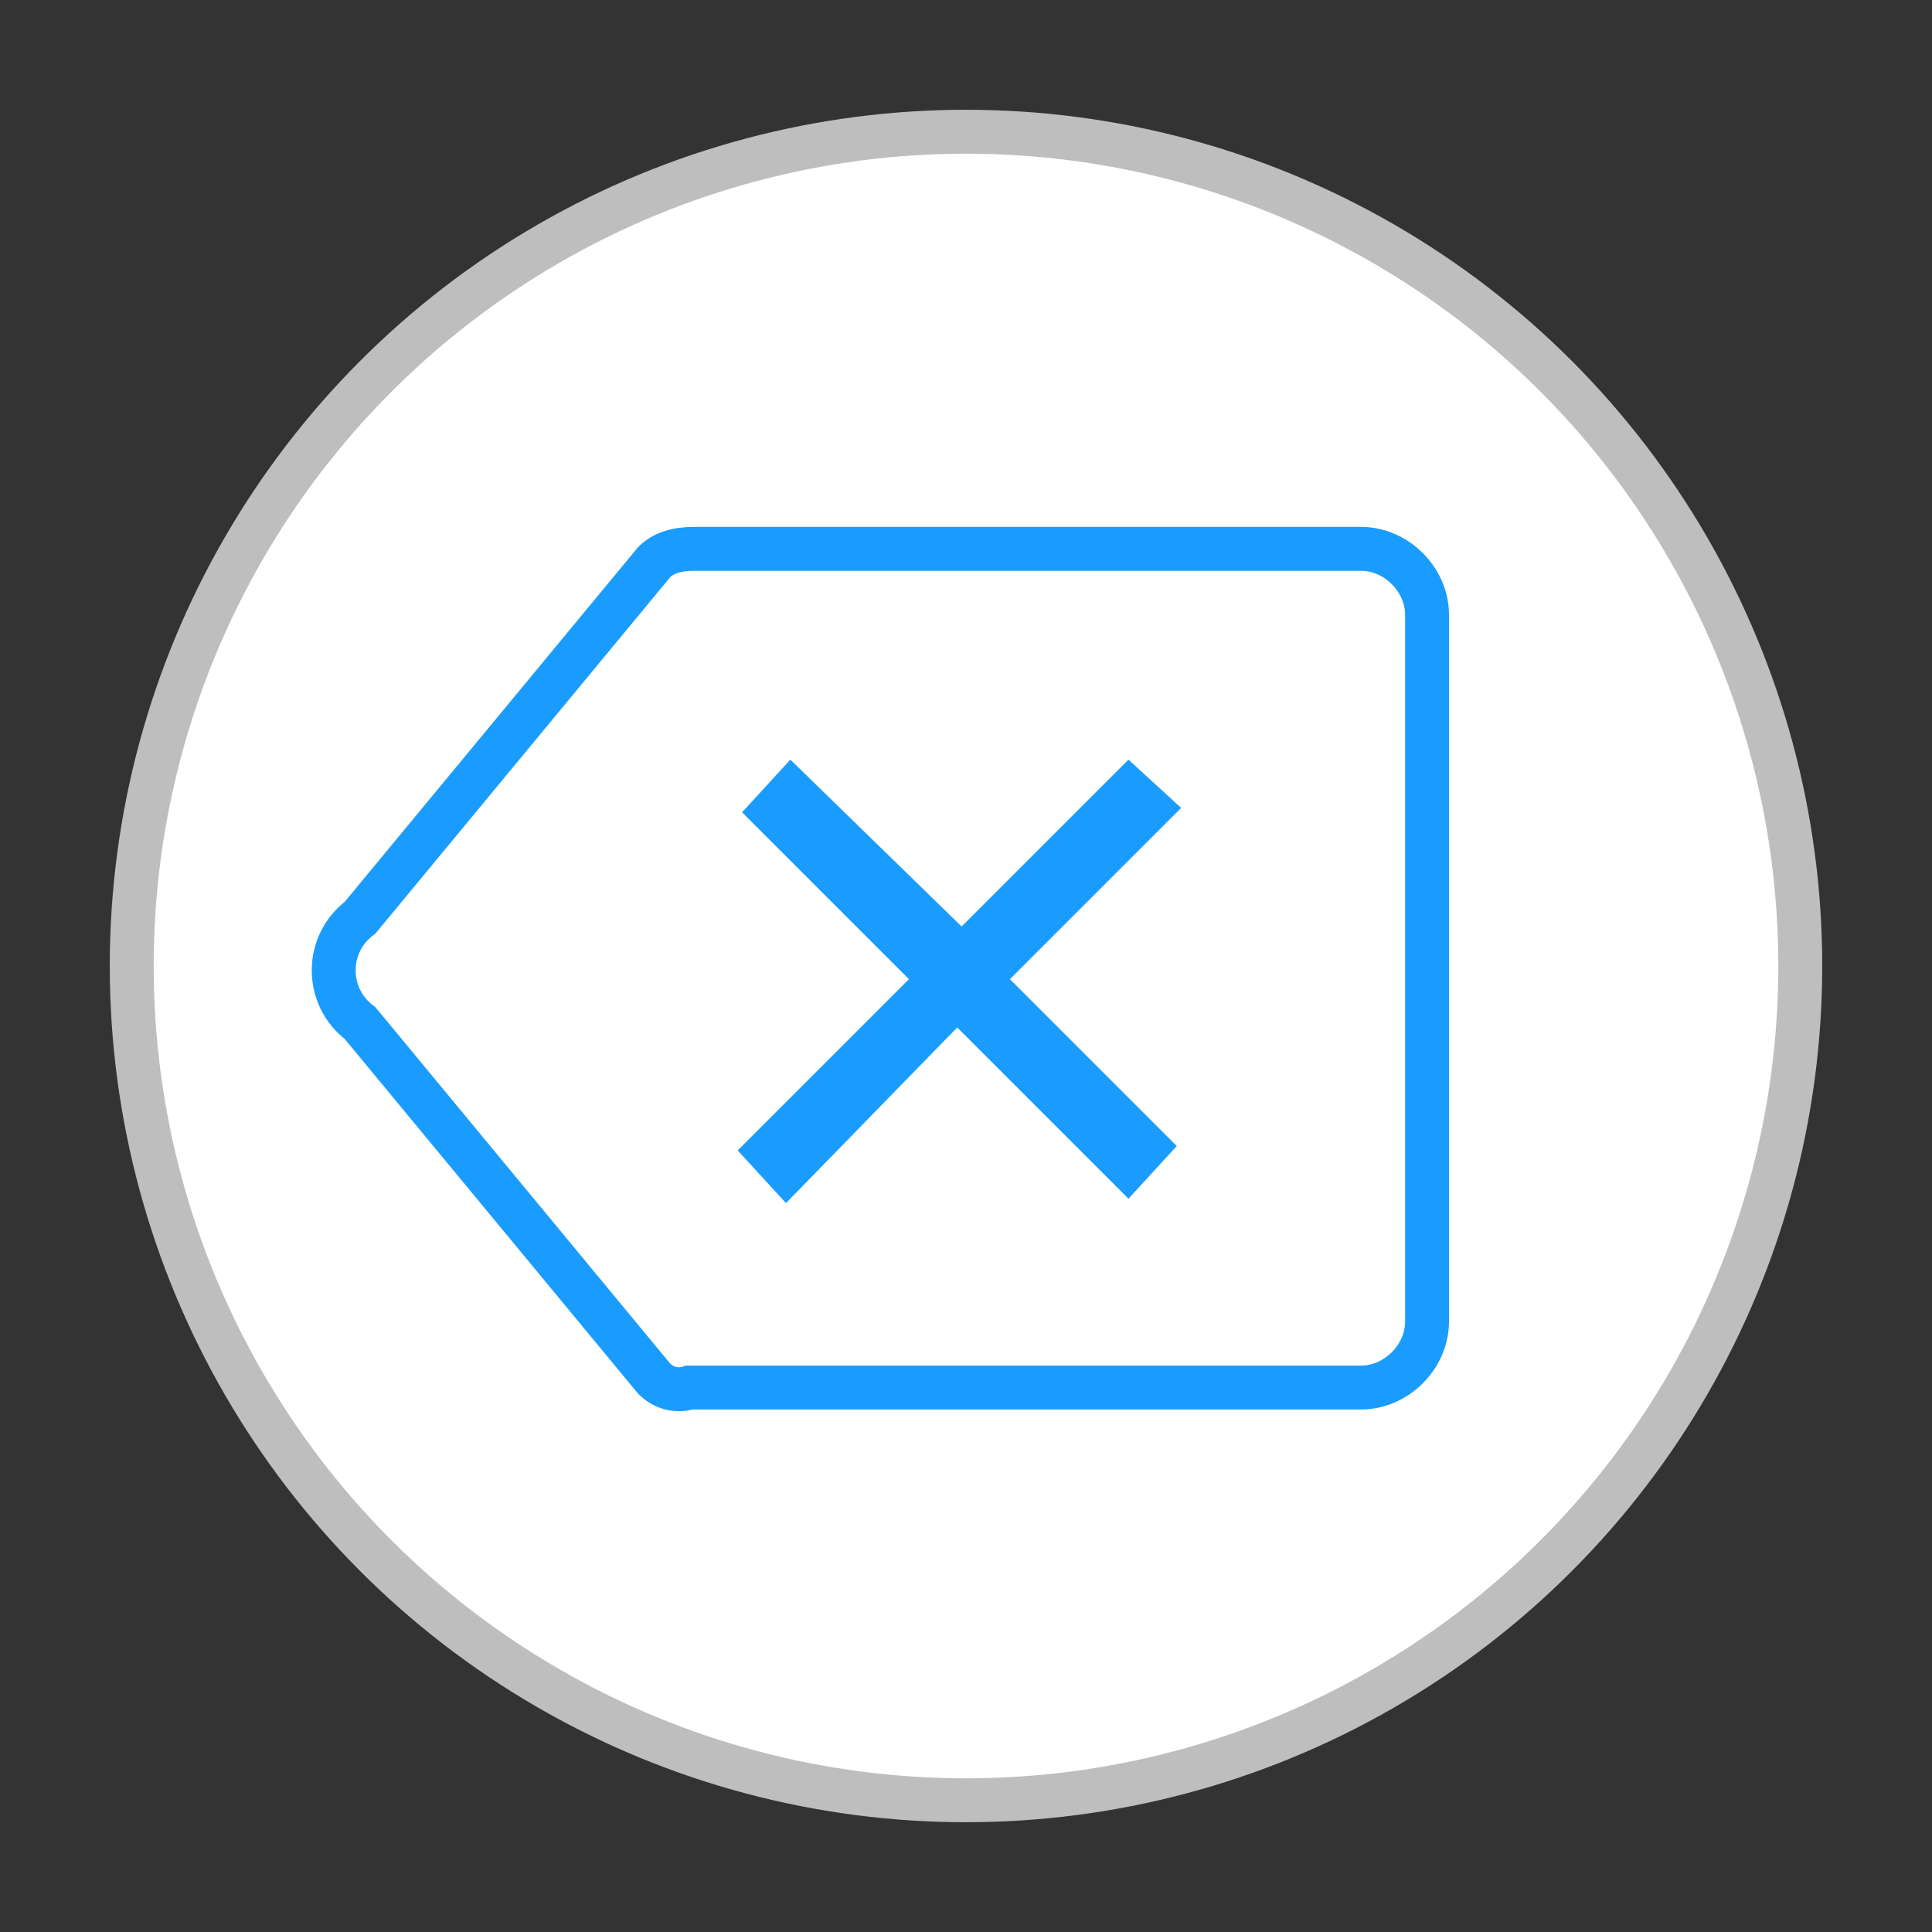 <?xml version="1.0" encoding="utf-8"?>
<!-- Generator: Adobe Illustrator 19.2.0, SVG Export Plug-In . SVG Version: 6.00 Build 0)  -->
<!DOCTYPE svg PUBLIC "-//W3C//DTD SVG 1.1//EN" "http://www.w3.org/Graphics/SVG/1.1/DTD/svg11.dtd">
<svg version="1.1" id="Layer_1" xmlns="http://www.w3.org/2000/svg" xmlns:xlink="http://www.w3.org/1999/xlink" x="0px" y="0px"
	 viewBox="0 0 44 44" style="enable-background:new 0 0 44 44;" xml:space="preserve">
<rect x="0" y="0" width="44" height="44" fill="#333333" stroke="none"/>
<style type="text/css">
	.st0{fill:#FFFFFF;stroke:#BEBEBE;stroke-miterlimit:10;}
	.st1{fill:none;stroke:#1A9CFF;stroke-miterlimit:10;}
	.st2{fill:#1A9CFF;}
</style>
<g>
	<circle class="st0" cx="22" cy="22" r="19"/>
	<path class="st1" d="M14.9,31.4l-6.7-8.1c-0.8-0.6-0.8-1.8,0-2.4l6.7-8.1c0.2-0.2,0.5-0.3,0.9-0.3h15.2c0.8,0,1.5,0.7,1.5,1.5v16.1
		c0,0.8-0.7,1.5-1.5,1.5H15.7C15.4,31.7,15.1,31.6,14.9,31.4z"/>
	<polygon class="st2" points="26.9,18.4 25.7,17.3 21.9,21.1 18,17.3 16.9,18.5 20.7,22.3 16.8,26.2 17.9,27.4 21.8,23.4 25.7,27.3 
		26.8,26.1 23,22.3 	"/>
</g>
</svg>
